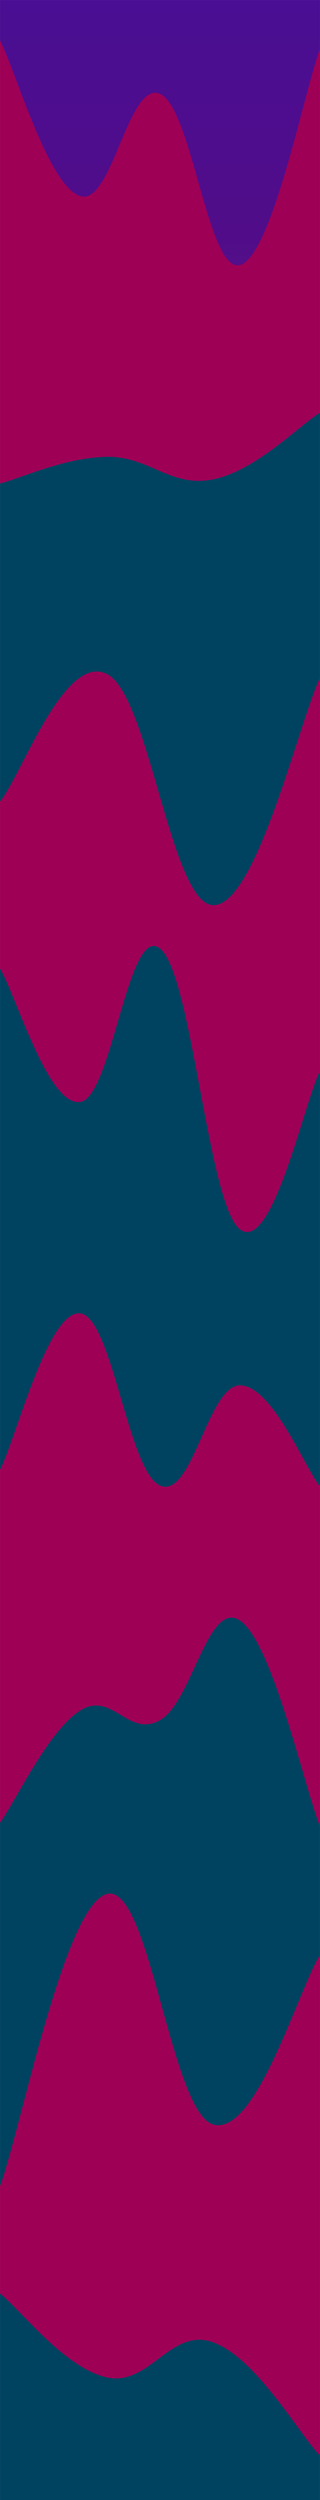 <svg xmlns="http://www.w3.org/2000/svg" version="1.1" xmlns:xlink="http://www.w3.org/1999/xlink" xmlns:svgjs="http://svgjs.com/svgjs" width="1920" height="15000" preserveAspectRatio="none" viewBox="0 0 1920 15000"><g mask="url(&quot;#SvgjsMask1619&quot;)" fill="none"><rect width="1920" height="15000" x="0" y="0" fill="url(#SvgjsLinearGradient1620)"></rect><path d="M 0,242 C 96,428.8 288,1111.8 480,1176 C 672,1240.2 768,480.2 960,563 C 1152,645.8 1248,1644.2 1440,1590 C 1632,1535.8 1824,551.6 1920,292L1920 15000L0 15000z" fill="rgba(158, 0, 86, 1)"></path><path d="M 0,2901 C 128,2869 384,2746 640,2741 C 896,2736 1024,2929 1280,2876 C 1536,2823 1792,2556 1920,2476L1920 15000L0 15000z" fill="rgba(0, 67, 96, 1)"></path><path d="M 0,4809 C 128,4655.8 384,3918.6 640,4043 C 896,4167.4 1024,5426.4 1280,5431 C 1536,5435.6 1792,4339 1920,4066L1920 15000L0 15000z" fill="rgba(158, 0, 86, 1)"></path><path d="M 0,5811 C 96,5971.2 288,6636 480,6612 C 672,6588 768,5538.2 960,5691 C 1152,5843.8 1248,7229 1440,7376 C 1632,7523 1824,6616 1920,6426L1920 15000L0 15000z" fill="rgba(0, 67, 96, 1)"></path><path d="M 0,8819 C 96,8631.2 288,7861.2 480,7880 C 672,7898.8 768,8826.6 960,8913 C 1152,8999.4 1248,8310.8 1440,8312 C 1632,8313.2 1824,8797.6 1920,8919L1920 15000L0 15000z" fill="rgba(158, 0, 86, 1)"></path><path d="M 0,10937 C 96,10802.4 288,10387.2 480,10264 C 672,10140.8 768,10429.2 960,10321 C 1152,10212.8 1248,9595.2 1440,9723 C 1632,9850.8 1824,10712.6 1920,10960L1920 15000L0 15000z" fill="rgba(0, 67, 96, 1)"></path><path d="M 0,13117 C 128,12766.4 384,11438 640,11364 C 896,11290 1024,12674 1280,12747 C 1536,12820 1792,11932.6 1920,11729L1920 15000L0 15000z" fill="rgba(158, 0, 86, 1)"></path><path d="M 0,13761 C 128,13861.6 384,14205.4 640,14264 C 896,14322.6 1024,13960 1280,14054 C 1536,14148 1792,14598 1920,14734L1920 15000L0 15000z" fill="rgba(0, 67, 96, 1)"></path></g><defs><mask id="SvgjsMask1619"><rect width="1920" height="15000" fill="#ffffff"></rect></mask><linearGradient x1="50%" y1="0%" x2="50%" y2="100%" gradientUnits="userSpaceOnUse" id="SvgjsLinearGradient1620"><stop stop-color="rgba(73, 14, 147, 1)" offset="0"></stop><stop stop-color="rgba(158, 0, 42, 0.98)" offset="1"></stop></linearGradient></defs></svg>